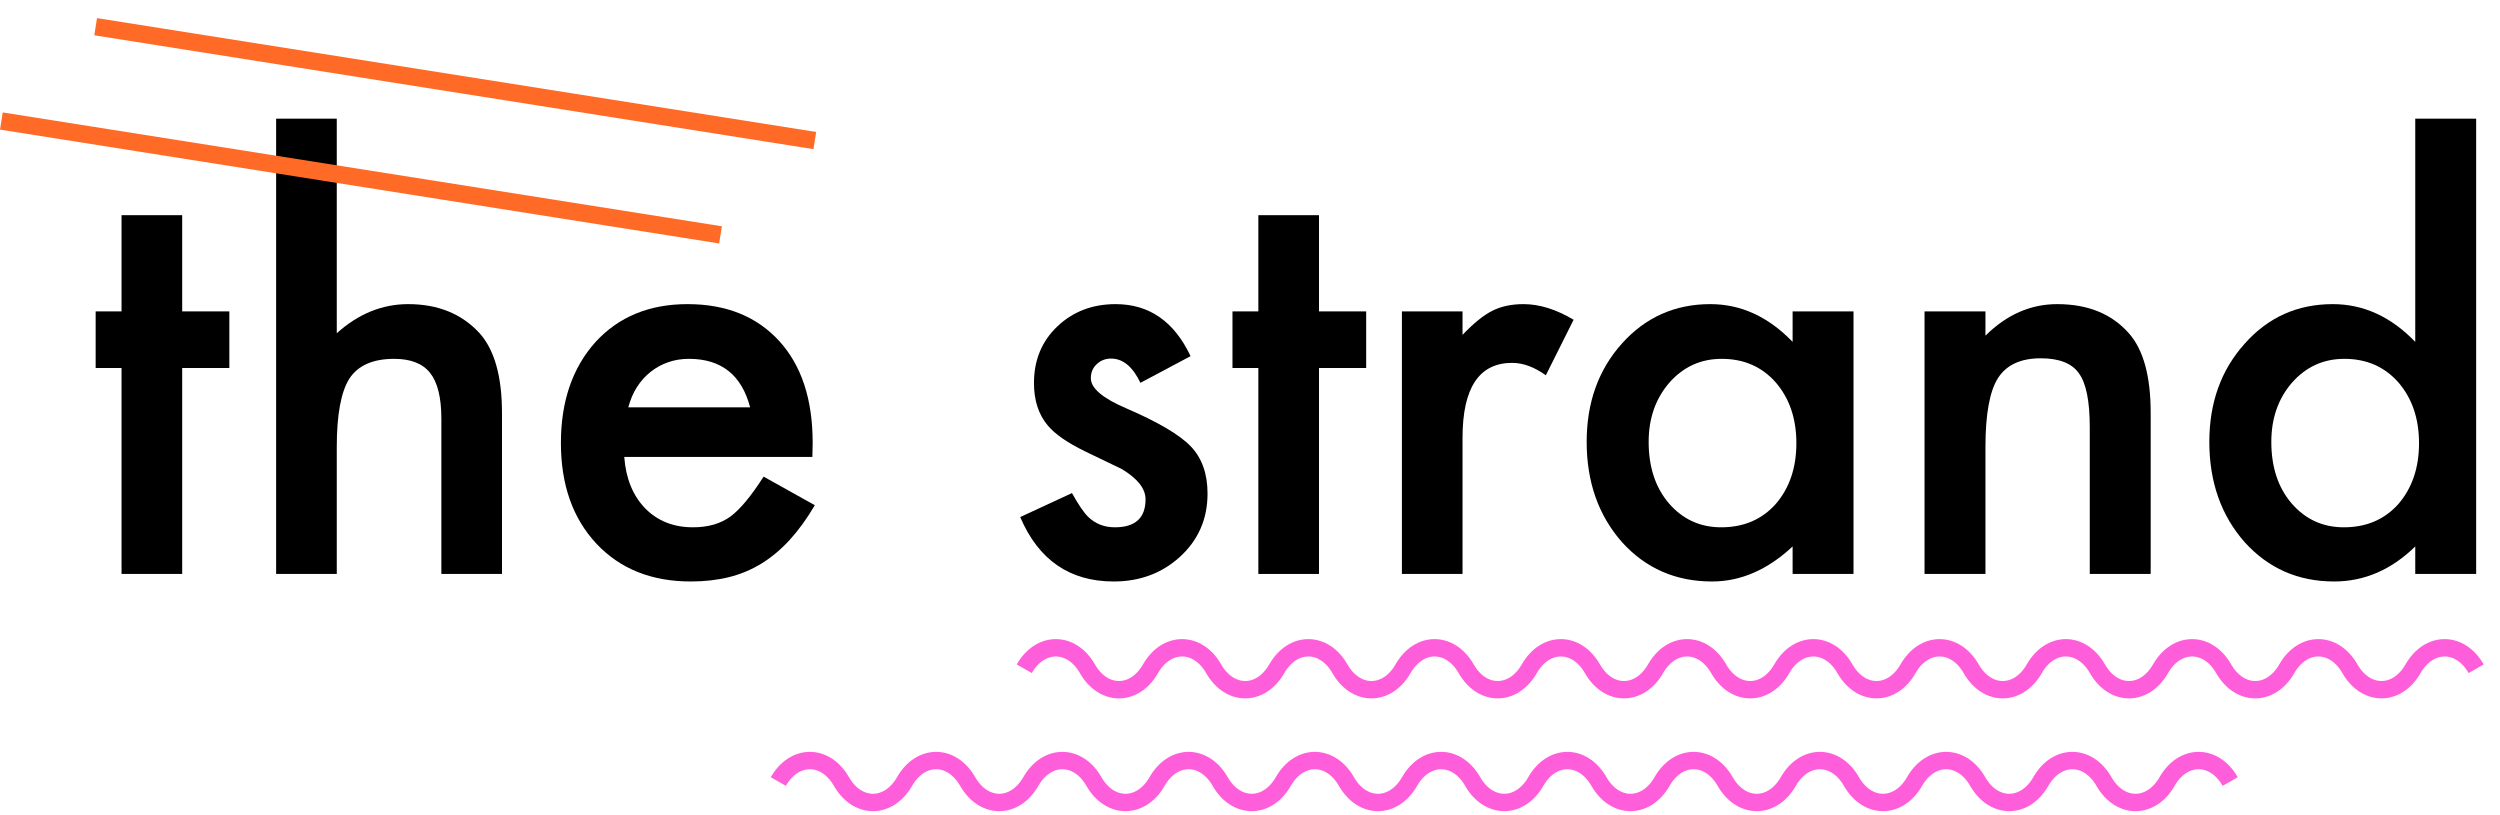 <?xml version="1.0" encoding="UTF-8"?>
<svg width="138px" height="45px" viewBox="0 0 138 45" version="1.1" xmlns="http://www.w3.org/2000/svg" xmlns:xlink="http://www.w3.org/1999/xlink">
    <!-- Generator: Sketch 63.1 (92452) - https://sketch.com -->
    <title>Group 27</title>
    <desc>Created with Sketch.</desc>
    <g id="PDP" stroke="none" stroke-width="1" fill="none" fill-rule="evenodd">
        <g id="PDP-Mobile-Copy-6" transform="translate(-26, -4276)">
            <g id="Group-27" transform="translate(26, 4277)">
                <polygon id="Fill-1" fill="#000000" points="10.057 19.314 10.057 30.681 6.709 30.681 6.709 19.314 5.28 19.314 5.28 16.189 6.709 16.189 6.709 10.878 10.057 10.878 10.057 16.189 12.66 16.189 12.66 19.314"></polygon>
                <g id="Group-26" transform="translate(0, 0.256)">
                    <path d="M15.242,5.295 L18.59,5.295 L18.59,17.139 C19.78,16.067 21.095,15.532 22.533,15.532 C24.169,15.532 25.479,16.063 26.461,17.123 C27.294,18.046 27.71,19.519 27.71,21.543 L27.71,30.426 L24.363,30.426 L24.363,21.855 C24.363,20.694 24.157,19.854 23.745,19.334 C23.334,18.812 22.672,18.552 21.759,18.552 C20.589,18.552 19.765,18.915 19.289,19.638 C18.823,20.373 18.59,21.632 18.59,23.418 L18.59,30.426 L15.242,30.426 L15.242,5.295 Z" id="Fill-2" fill="#000000"></path>
                    <path d="M41.407,21.23 C40.94,19.445 39.815,18.552 38.029,18.552 C37.622,18.552 37.241,18.614 36.884,18.738 C36.527,18.862 36.202,19.04 35.909,19.274 C35.617,19.508 35.366,19.787 35.158,20.114 C34.949,20.442 34.791,20.814 34.682,21.23 L41.407,21.23 Z M44.844,23.968 L34.459,23.968 C34.548,25.159 34.934,26.105 35.619,26.81 C36.303,27.504 37.181,27.851 38.252,27.851 C39.086,27.851 39.775,27.653 40.321,27.256 C40.856,26.86 41.466,26.125 42.151,25.054 L44.978,26.631 C44.541,27.375 44.08,28.013 43.594,28.543 C43.108,29.074 42.587,29.511 42.032,29.852 C41.476,30.195 40.876,30.444 40.232,30.604 C39.586,30.763 38.887,30.842 38.133,30.842 C35.97,30.842 34.235,30.148 32.926,28.759 C31.617,27.36 30.962,25.506 30.962,23.194 C30.962,20.903 31.597,19.049 32.866,17.63 C34.146,16.231 35.842,15.532 37.954,15.532 C40.088,15.532 41.773,16.212 43.014,17.57 C44.244,18.919 44.859,20.789 44.859,23.18 L44.844,23.968 Z" id="Fill-4" fill="#000000"></path>
                    <path d="M65.719,18.404 L62.952,19.876 C62.525,18.983 61.985,18.537 61.33,18.537 C61.022,18.537 60.759,18.639 60.542,18.843 C60.323,19.045 60.214,19.306 60.214,19.623 C60.214,20.169 60.858,20.72 62.148,21.275 C63.923,22.039 65.119,22.743 65.734,23.387 C66.349,24.033 66.656,24.9 66.656,25.991 C66.656,27.401 66.141,28.571 65.109,29.503 C64.117,30.395 62.907,30.842 61.479,30.842 C59.048,30.842 57.327,29.657 56.316,27.286 L59.173,25.962 C59.53,26.606 59.832,27.048 60.079,27.286 C60.477,27.663 60.963,27.851 61.538,27.851 C62.669,27.851 63.234,27.336 63.234,26.304 C63.234,25.719 62.798,25.164 61.925,24.637 C61.25,24.31 60.571,23.983 59.887,23.655 C58.915,23.18 58.23,22.704 57.834,22.228 C57.327,21.622 57.075,20.844 57.075,19.891 C57.075,18.622 57.506,17.578 58.369,16.759 C59.232,15.941 60.303,15.532 61.583,15.532 C63.438,15.532 64.816,16.489 65.719,18.404" id="Fill-6" fill="#000000"></path>
                    <polygon id="Fill-8" fill="#000000" points="72.809 19.058 72.809 30.426 69.461 30.426 69.461 19.058 68.033 19.058 68.033 15.933 69.461 15.933 69.461 10.622 72.809 10.622 72.809 15.933 75.413 15.933 75.413 19.058"></polygon>
                    <path d="M77.385,15.934 L80.732,15.934 L80.732,17.228 C81.347,16.584 81.892,16.142 82.369,15.903 C82.855,15.656 83.43,15.532 84.095,15.532 C84.978,15.532 85.9,15.82 86.863,16.395 L85.33,19.46 C84.695,19.004 84.075,18.775 83.47,18.775 C81.645,18.775 80.732,20.154 80.732,22.911 L80.732,30.426 L77.385,30.426 L77.385,15.934 Z" id="Fill-10" fill="#000000"></path>
                    <path d="M91.006,23.135 C91.006,24.524 91.378,25.654 92.122,26.527 C92.886,27.41 93.848,27.851 95.008,27.851 C96.249,27.851 97.25,27.425 98.014,26.572 C98.778,25.689 99.16,24.568 99.16,23.209 C99.16,21.85 98.778,20.73 98.014,19.846 C97.25,18.984 96.258,18.552 95.038,18.552 C93.888,18.552 92.926,18.988 92.152,19.862 C91.388,20.744 91.006,21.836 91.006,23.135 L91.006,23.135 Z M98.952,15.934 L102.314,15.934 L102.314,30.426 L98.952,30.426 L98.952,28.908 C97.573,30.197 96.089,30.842 94.503,30.842 C92.499,30.842 90.842,30.118 89.533,28.67 C88.233,27.192 87.584,25.347 87.584,23.135 C87.584,20.962 88.233,19.152 89.533,17.704 C90.833,16.256 92.459,15.532 94.413,15.532 C96.099,15.532 97.612,16.226 98.952,17.615 L98.952,15.934 Z" id="Fill-12" fill="#000000"></path>
                    <path d="M106.235,15.934 L109.597,15.934 L109.597,17.273 C110.768,16.112 112.088,15.532 113.555,15.532 C115.241,15.532 116.555,16.063 117.498,17.123 C118.312,18.027 118.718,19.5 118.718,21.543 L118.718,30.426 L115.355,30.426 L115.355,22.321 C115.355,20.891 115.157,19.903 114.76,19.357 C114.374,18.8 113.67,18.522 112.648,18.522 C111.537,18.522 110.748,18.89 110.282,19.625 C109.826,20.35 109.597,21.616 109.597,23.423 L109.597,30.426 L106.235,30.426 L106.235,15.934 Z" id="Fill-14" fill="#000000"></path>
                    <path d="M125.377,23.135 C125.377,24.524 125.748,25.654 126.493,26.527 C127.256,27.41 128.218,27.851 129.379,27.851 C130.619,27.851 131.62,27.425 132.385,26.572 C133.148,25.689 133.53,24.568 133.53,23.209 C133.53,21.85 133.148,20.73 132.385,19.846 C131.62,18.984 130.629,18.552 129.409,18.552 C128.258,18.552 127.296,18.988 126.522,19.862 C125.758,20.744 125.377,21.836 125.377,23.135 L125.377,23.135 Z M133.322,5.295 L136.684,5.295 L136.684,30.426 L133.322,30.426 L133.322,28.908 C132.003,30.197 130.51,30.842 128.844,30.842 C126.86,30.842 125.213,30.118 123.903,28.67 C122.604,27.192 121.955,25.347 121.955,23.135 C121.955,20.973 122.604,19.167 123.903,17.719 C125.193,16.261 126.815,15.532 128.769,15.532 C130.465,15.532 131.983,16.226 133.322,17.615 L133.322,5.295 Z" id="Fill-16" fill="#000000"></path>
                    <line x1="5.28" y1="0.218" x2="44.978" y2="6.503" id="Stroke-18" stroke="#FF6B26" stroke-width="0.96"></line>
                    <line x1="0.075" y1="5.424" x2="39.772" y2="11.709" id="Stroke-20" stroke="#FF6B26" stroke-width="0.96"></line>
                    <path d="M123.107,41.884 L123.107,41.884 C122.225,40.341 120.504,40.341 119.622,41.884 C118.74,43.425 117.02,43.425 116.138,41.884 C115.255,40.341 113.535,40.341 112.654,41.884 C111.771,43.425 110.051,43.425 109.169,41.884 C108.286,40.341 106.566,40.341 105.684,41.884 C104.802,43.425 103.082,43.425 102.2,41.884 C101.317,40.341 99.598,40.341 98.715,41.884 C97.833,43.425 96.113,43.425 95.23,41.884 C94.348,40.341 92.628,40.341 91.746,41.884 C90.864,43.425 89.144,43.425 88.261,41.884 C87.379,40.341 85.659,40.341 84.777,41.884 C83.894,43.425 82.174,43.425 81.292,41.884 C80.41,40.341 78.69,40.341 77.808,41.884 C76.926,43.425 75.205,43.425 74.323,41.884 C73.441,40.341 71.721,40.341 70.839,41.884 C69.957,43.425 68.236,43.425 67.354,41.884 C66.472,40.341 64.752,40.341 63.87,41.884 C62.988,43.425 61.267,43.425 60.385,41.884 C59.503,40.341 57.783,40.341 56.901,41.884 C56.019,43.425 54.298,43.425 53.416,41.884 C52.534,40.341 50.814,40.341 49.932,41.884 C49.05,43.425 47.329,43.425 46.447,41.884 C45.565,40.341 43.845,40.341 42.963,41.884" id="Stroke-22" stroke="#FF5EDA" stroke-width="0.96"></path>
                    <path d="M136.684,35.659 L136.684,35.659 C135.803,34.117 134.082,34.117 133.2,35.659 C132.318,37.201 130.597,37.201 129.716,35.659 C128.833,34.117 127.113,34.117 126.231,35.659 C125.349,37.201 123.628,37.201 122.747,35.659 C121.864,34.117 120.144,34.117 119.262,35.659 C118.38,37.201 116.66,37.201 115.778,35.659 C114.895,34.117 113.175,34.117 112.293,35.659 C111.411,37.201 109.691,37.201 108.808,35.659 C107.926,34.117 106.206,34.117 105.324,35.659 C104.442,37.201 102.722,37.201 101.839,35.659 C100.957,34.117 99.237,34.117 98.355,35.659 C97.472,37.201 95.752,37.201 94.87,35.659 C93.988,34.117 92.268,34.117 91.386,35.659 C90.503,37.201 88.783,37.201 87.901,35.659 C87.019,34.117 85.299,34.117 84.417,35.659 C83.534,37.201 81.814,37.201 80.932,35.659 C80.05,34.117 78.33,34.117 77.447,35.659 C76.565,37.201 74.845,37.201 73.963,35.659 C73.081,34.117 71.361,34.117 70.478,35.659 C69.596,37.201 67.876,37.201 66.994,35.659 C66.112,34.117 64.391,34.117 63.509,35.659 C62.628,37.201 60.907,37.201 60.025,35.659 C59.143,34.117 57.422,34.117 56.54,35.659" id="Stroke-24" stroke="#FF5EDA" stroke-width="0.96"></path>
                </g>
            </g>
        </g>
    </g>
</svg>